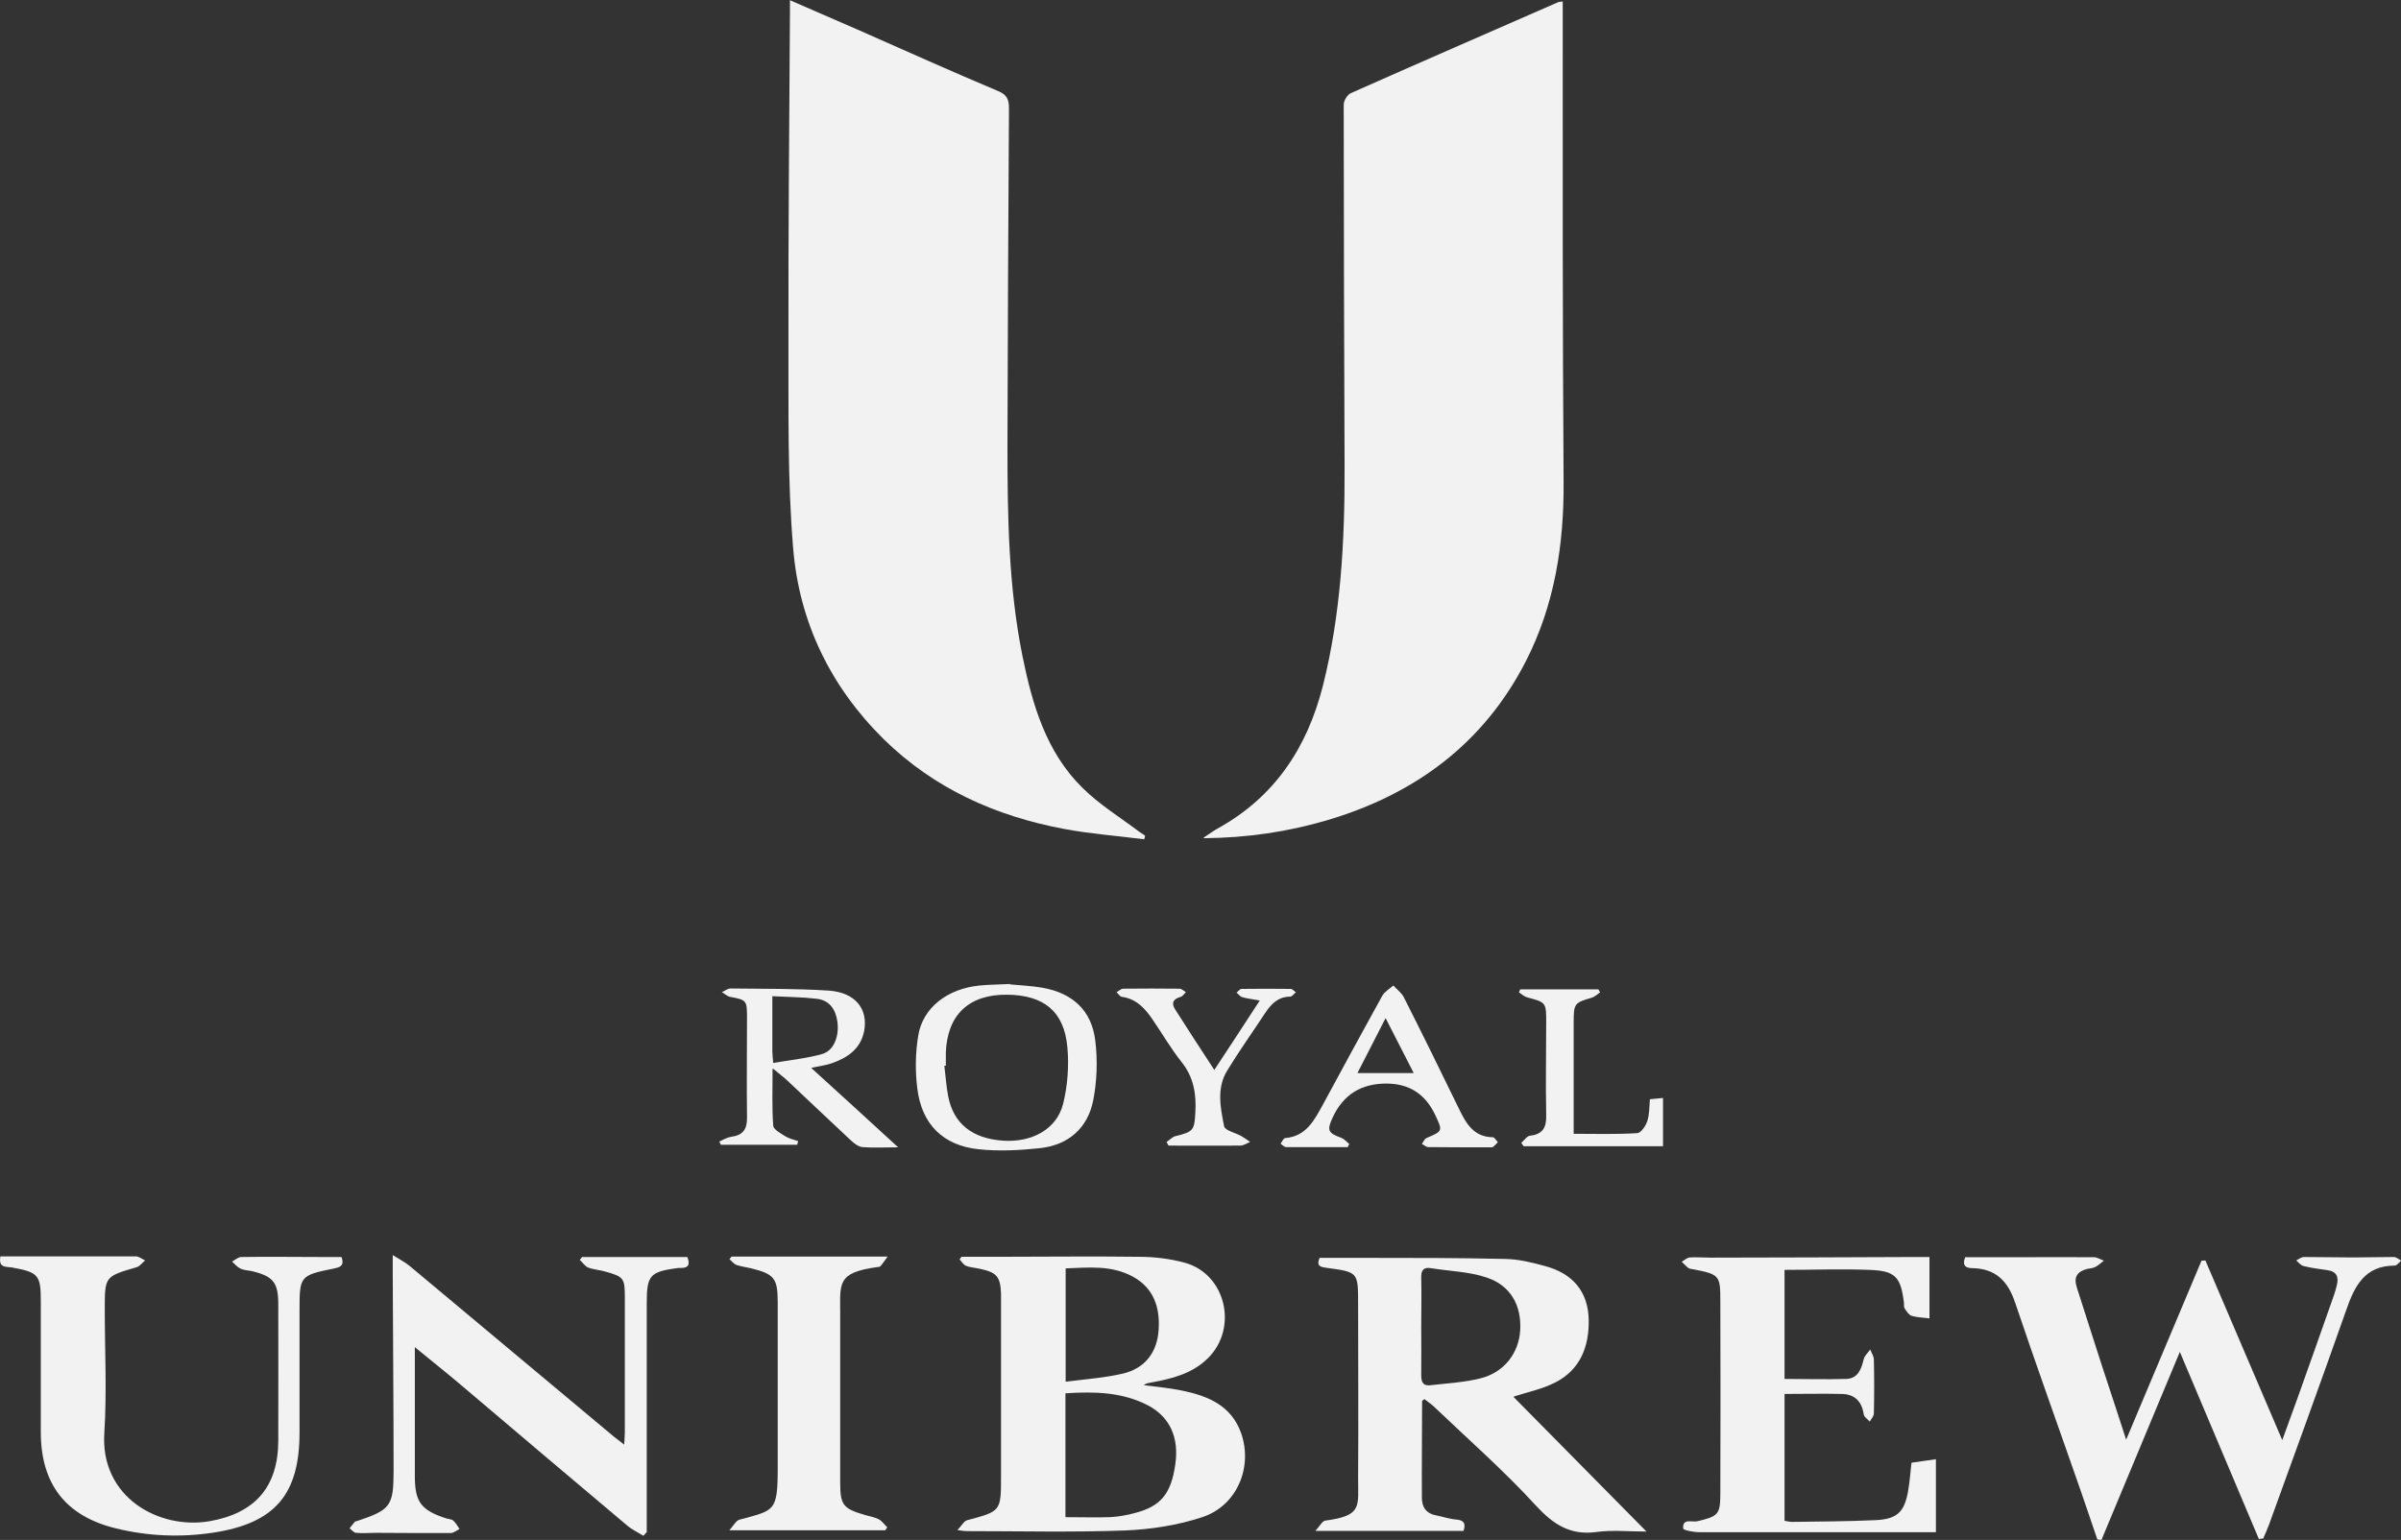<?xml version="1.0" encoding="UTF-8"?><svg id="Lag_1" xmlns="http://www.w3.org/2000/svg" width="111.82" height="71.74" xmlns:xlink="http://www.w3.org/1999/xlink" viewBox="0 0 111.82 71.74"><rect x="0" y="0" width="111.82" height="71.74" fill="#333333" stroke="none"/><defs><style>.cls-1{clip-path:url(#clippath);}.cls-2{fill:none;}.cls-2,.cls-3{stroke-width:0px;}.cls-3{fill:#f2f2f2;}</style><clipPath id="clippath"><rect class="cls-2" width="111.82" height="71.74"/></clipPath></defs><g class="cls-1"><path class="cls-3" d="M53.29,39.1c-1.24-.16-2.49-.25-3.72-.48-3.2-.6-6.07-1.88-8.42-4.19-2.48-2.45-3.93-5.46-4.21-8.88-.27-3.21-.21-6.46-.22-9.69-.01-5.11.04-10.23.07-15.34v-.51c1.09.47,2.12.92,3.15,1.37,2.18.96,4.35,1.94,6.54,2.86.44.18.51.42.51.83-.03,5.24-.06,10.49-.07,15.73,0,3.27.05,6.55.7,9.77.46,2.26,1.1,4.47,2.8,6.14.79.78,1.75,1.37,2.64,2.04.09.06.18.12.27.18-.01.06-.02.11-.04.17h0Z"/><path class="cls-3" d="M56.06,39.02c.32-.21.49-.34.68-.44,2.64-1.47,4.14-3.76,4.87-6.63.84-3.34,1.02-6.75,1.01-10.18-.02-5.63-.04-11.27-.04-16.9,0-.18.17-.46.33-.53,3.22-1.43,6.44-2.83,9.66-4.24.05-.02.1-.01.21-.03v.62c0,7.25-.01,14.51.04,21.76.02,2.93-.42,5.74-1.76,8.36-1.97,3.84-5.17,6.2-9.28,7.41-1.81.53-3.67.81-5.72.83h0Z"/><path class="cls-3" d="M61.45,58.6h2.16c2.16,0,4.32,0,6.48.05.62.01,1.25.16,1.86.33,1.28.34,2.02,1.18,2.04,2.52.02,1.22-.39,2.3-1.53,2.89-.63.33-1.36.47-1.98.68,1.99,2.02,4.04,4.09,6.2,6.28-.86,0-1.6-.08-2.32.02-1.23.17-2.02-.35-2.84-1.24-1.49-1.63-3.16-3.09-4.76-4.62-.13-.12-.29-.22-.42-.33-.06.05-.11.07-.11.09,0,1.51-.02,3.01-.01,4.51,0,.44.21.74.68.82.31.06.62.17.92.19.35.03.46.18.34.53h-6.9c.21-.23.32-.46.46-.48,1.76-.23,1.52-.67,1.53-2.01.02-2.71,0-5.43,0-8.14,0-1.42-.02-1.43-1.43-1.62-.29-.04-.54-.06-.36-.48h0ZM66.19,61.81c0,.76.01,1.52,0,2.28,0,.35.13.49.46.44.77-.09,1.56-.13,2.31-.32,1.1-.28,1.78-1.18,1.84-2.25.06-1.13-.43-2.06-1.55-2.44-.82-.28-1.74-.3-2.61-.44-.35-.06-.46.11-.45.44.02.76,0,1.52,0,2.28h0Z"/><path class="cls-3" d="M44.58,71.29c.22-.23.32-.44.47-.47,1.57-.42,1.57-.41,1.57-2.06v-7.86c0-.2,0-.41,0-.62-.03-.8-.19-1-.98-1.17-.22-.05-.45-.06-.65-.14-.12-.05-.2-.19-.3-.3.03-.04.06-.08.09-.12h1.61c2.22,0,4.43-.03,6.65,0,.72,0,1.46.09,2.15.28,1.9.53,2.48,3.03,1.08,4.43-.74.74-1.69.97-2.67,1.15-.11.02-.22.03-.33.12.59.08,1.19.13,1.77.25,1.21.25,2.3.69,2.76,1.98.56,1.59-.19,3.39-1.81,3.92-1.15.38-2.39.57-3.6.62-2.46.09-4.92.03-7.38.03-.07,0-.15-.01-.42-.05h0ZM49.62,70.68c.74,0,1.4.02,2.07,0,.39-.02.78-.09,1.15-.19,1.22-.31,1.71-.9,1.9-2.3.17-1.21-.25-2.16-1.24-2.7-1.21-.64-2.52-.67-3.88-.58v5.77ZM49.63,64.37c.92-.12,1.82-.18,2.67-.38,1.02-.24,1.6-.99,1.66-2.05.07-1.03-.23-1.93-1.19-2.46-1-.55-2.07-.43-3.14-.39v5.28Z"/><path class="cls-3" d="M105.21,71.72c-1.21-2.86-2.42-5.73-3.69-8.74-1.27,3.04-2.46,5.9-3.65,8.76-.07,0-.13-.02-.19-.02-.26-.76-.52-1.52-.78-2.28-1.02-2.93-2.07-5.84-3.06-8.78-.33-.98-.9-1.55-1.95-1.58-.3,0-.53-.08-.37-.51h2.48c1.18,0,2.35-.01,3.52,0,.15,0,.3.1.46.16-.13.1-.25.22-.39.29-.11.06-.25.07-.37.09-.46.12-.66.36-.5.86.4,1.24.79,2.48,1.19,3.71.35,1.07.71,2.14,1.11,3.39,1.21-2.88,2.36-5.61,3.51-8.34.06,0,.11,0,.18-.01,1.18,2.75,2.35,5.5,3.58,8.37.27-.74.5-1.37.73-2.01.56-1.57,1.12-3.15,1.67-4.72.06-.16.1-.32.14-.48.1-.39,0-.65-.45-.71-.37-.05-.74-.1-1.1-.19-.13-.03-.23-.17-.34-.26.12-.06.24-.16.36-.16.76,0,1.53.02,2.29.02.64,0,1.27-.02,1.9-.02.11,0,.23.11.34.17-.1.08-.2.23-.3.23-1.4,0-1.87.95-2.26,2.07-1.18,3.35-2.39,6.67-3.6,10.01-.08.22-.18.43-.27.64-.06,0-.12,0-.18.01h0Z"/><path class="cls-3" d="M29.95,71.54c-.25-.16-.52-.28-.74-.47-2.58-2.17-5.15-4.35-7.72-6.53-.67-.57-1.37-1.12-2.17-1.78v6c0,1.22.29,1.6,1.47,1.98.1.03.24.03.32.1.12.11.2.26.29.39-.13.07-.27.18-.4.19-1.18,0-2.35,0-3.52-.01-.3,0-.6.03-.89,0-.11,0-.21-.14-.31-.21.08-.1.16-.21.25-.31.02-.02.07-.02.1-.03,1.56-.52,1.7-.7,1.7-2.34,0-3.07-.03-6.14-.04-9.21v-.84c.35.22.59.34.78.5,3.17,2.65,6.34,5.3,9.51,7.95.14.11.28.22.49.38.01-.25.03-.4.03-.56v-6.3c0-.89-.05-.96-.9-1.2-.27-.08-.55-.09-.81-.19-.15-.06-.26-.24-.39-.36.04-.04.08-.09.11-.13h4.9c.14.35.05.52-.32.51-.04,0-.08,0-.11,0-1.32.18-1.46.33-1.46,1.66,0,3.28,0,6.55,0,9.82v.83c-.05.05-.1.1-.15.16h0Z"/><path class="cls-3" d="M15.9,58.54c.13.37.02.48-.32.55-1.63.33-1.63.35-1.63,2,0,1.88,0,3.76,0,5.64,0,2.89-1.14,4.23-4.01,4.67-1.52.23-3.05.17-4.55-.2-2.33-.57-3.48-2.06-3.49-4.46,0-2.04,0-4.09,0-6.14,0-1.2-.12-1.33-1.33-1.55-.25-.05-.66.05-.55-.52h1.1c1.74,0,3.47,0,5.2,0,.15,0,.29.12.44.19-.13.1-.24.26-.38.31-1.5.44-1.5.43-1.5,1.96,0,1.92.1,3.84-.02,5.75-.21,3,2.53,4.53,4.89,4.13,2.13-.37,3.2-1.6,3.21-3.74.01-2.12,0-4.24,0-6.36,0-1.02-.23-1.31-1.22-1.55-.18-.04-.38-.04-.54-.12-.15-.07-.27-.21-.39-.33.14-.07.28-.21.43-.21,1.23-.02,2.46,0,3.69,0h.98,0Z"/><path class="cls-3" d="M89.04,68.14c.39-.06.74-.1,1.12-.16v3.4h-3.07c-2.65,0-5.29,0-7.94,0-.27,0-.75-.09-.76-.17-.04-.5.42-.28.66-.34.96-.23,1.07-.3,1.07-1.3.01-2.99.01-5.99,0-8.98,0-1.18-.06-1.22-1.22-1.45-.09-.02-.2-.02-.27-.07-.11-.08-.2-.19-.31-.29.13-.07.25-.19.38-.2.31-.02.63.01.95.01,3.19,0,6.37-.02,9.56-.03h.65v2.86c-.29-.04-.57-.04-.83-.12-.13-.04-.24-.21-.33-.35-.04-.07-.02-.18-.03-.27-.15-1.2-.4-1.48-1.62-1.52-1.3-.05-2.6,0-3.94,0v5.08c.97,0,1.93.03,2.88,0,.54-.02.7-.46.81-.93.04-.16.2-.29.3-.44.06.16.17.31.17.47.02.84.02,1.68,0,2.51,0,.13-.13.26-.19.38-.09-.11-.26-.21-.28-.33-.09-.62-.43-.95-1.03-.96-.87-.02-1.75,0-2.66,0v5.91c.13.02.27.06.41.05,1.27-.02,2.53-.02,3.8-.08,1.03-.04,1.38-.37,1.55-1.39.07-.4.1-.81.15-1.27h0Z"/><path class="cls-3" d="M34.07,58.54h7.27c-.15.2-.23.33-.33.44-.03.04-.1.05-.16.05-1.88.26-1.72.75-1.72,2.17v7.86c0,1.06.13,1.22,1.16,1.52.21.06.44.1.64.2.15.08.26.25.39.37-.03.05-.06.09-.09.14h-7.26c.2-.23.3-.44.46-.49,1.64-.45,1.79-.35,1.79-2.42v-7.7c0-1.14-.16-1.33-1.27-1.6-.22-.05-.45-.08-.65-.15-.13-.05-.22-.18-.33-.27.04-.05.08-.09.12-.14h0Z"/><path class="cls-3" d="M47.04,45.86c.39.04.97.06,1.54.16,1.39.26,2.26,1.06,2.43,2.46.11.9.08,1.86-.09,2.75-.25,1.32-1.16,2.12-2.5,2.26-.94.1-1.9.15-2.84.05-1.66-.17-2.66-1.17-2.86-2.84-.1-.8-.09-1.63.04-2.43.2-1.32,1.37-2.22,2.88-2.36.41-.04.82-.04,1.41-.07h0ZM44.03,49.65s-.03,0-.05,0c.06.48.09.96.18,1.43.25,1.27,1.12,1.96,2.55,2.06,1.35.09,2.5-.53,2.8-1.71.21-.84.28-1.77.2-2.64-.15-1.68-1.1-2.43-2.8-2.45-1.78-.02-2.79.93-2.86,2.69,0,.2,0,.41,0,.61h0Z"/><path class="cls-3" d="M35.98,49.79c0,.99-.03,1.82.03,2.65.01.18.35.36.57.5.18.11.39.15.59.22-.01.06-.03.11-.04.17h-3.56s-.04-.1-.07-.15c.18-.08.36-.19.55-.22.55-.07.75-.35.74-.9-.02-1.56,0-3.12,0-4.69,0-.76-.03-.79-.79-.93-.14-.03-.26-.15-.38-.22.14-.06.27-.17.41-.17,1.53.02,3.05,0,4.58.1,1.23.09,1.84.86,1.63,1.91-.17.82-.79,1.23-1.52,1.48-.26.09-.54.12-.94.21,1.35,1.23,2.65,2.41,4.05,3.7-.64,0-1.16.03-1.67-.01-.19-.02-.39-.18-.55-.33-.98-.91-1.95-1.84-2.92-2.75-.18-.17-.37-.31-.68-.57h0ZM35.97,46.41v2.57c0,.13.02.26.04.54.79-.14,1.56-.21,2.29-.42.54-.16.79-.83.7-1.5-.08-.58-.37-1-.96-1.07-.66-.08-1.32-.08-2.07-.12h0Z"/><path class="cls-3" d="M62.74,53.44c-.95,0-1.89,0-2.84,0-.09,0-.17-.1-.26-.16.07-.09.14-.26.21-.26.98-.08,1.35-.82,1.75-1.54.92-1.7,1.84-3.4,2.77-5.08.11-.2.34-.33.52-.49.16.18.37.33.48.53.88,1.74,1.74,3.49,2.59,5.24.33.68.69,1.29,1.56,1.3.08,0,.16.15.24.23-.09.08-.19.23-.28.24-.99,0-1.97,0-2.96-.01-.1,0-.2-.1-.3-.15.07-.09.12-.23.21-.27.77-.33.77-.32.4-1.1-.46-.96-1.21-1.44-2.27-1.44-1.17,0-2,.52-2.49,1.57-.28.61-.23.73.4.96.14.05.25.19.37.29l-.09.16h0ZM64.53,47.43c-.48.94-.89,1.73-1.31,2.56h2.62c-.44-.86-.84-1.64-1.31-2.56Z"/><path class="cls-3" d="M56.55,49.85c.73-1.11,1.4-2.13,2.12-3.24-.37-.07-.61-.09-.83-.16-.09-.03-.17-.14-.25-.21.08-.06.16-.17.23-.17.76-.01,1.53-.01,2.29,0,.08,0,.16.1.24.16-.09.07-.18.2-.26.2-.55,0-.88.33-1.16.75-.59.9-1.22,1.78-1.78,2.7-.5.82-.31,1.73-.14,2.59.04.2.53.3.81.46.14.08.27.18.4.27-.15.06-.3.17-.46.17-1.11.01-2.23,0-3.34,0-.03-.06-.06-.11-.09-.17.14-.09.26-.23.41-.27.83-.2.89-.27.93-1.11.05-.86-.08-1.64-.64-2.34-.49-.62-.9-1.32-1.35-1.98-.35-.52-.76-.97-1.43-1.06-.09-.01-.17-.14-.25-.22.1-.05.2-.15.3-.16.88-.01,1.75-.01,2.63,0,.1,0,.2.1.3.16-.08.08-.15.19-.24.22-.33.09-.46.27-.27.57.58.92,1.18,1.83,1.83,2.83h0Z"/><path class="cls-3" d="M73.29,52.82c1.03,0,2,.03,2.95-.03.18,0,.41-.34.48-.57.1-.31.09-.65.12-1.01.21-.02.39-.04.61-.06v2.25h-6.49c-.04-.05-.07-.1-.11-.16.13-.11.26-.31.4-.33.63-.07.78-.41.76-.99-.03-1.43,0-2.86,0-4.29,0-.93,0-.93-.9-1.17-.13-.04-.25-.15-.37-.23.02-.05.04-.09.06-.14h3.64s.05.09.08.14c-.13.09-.25.21-.39.25-.8.23-.84.28-.84,1.11v5.24Z"/></g></svg>